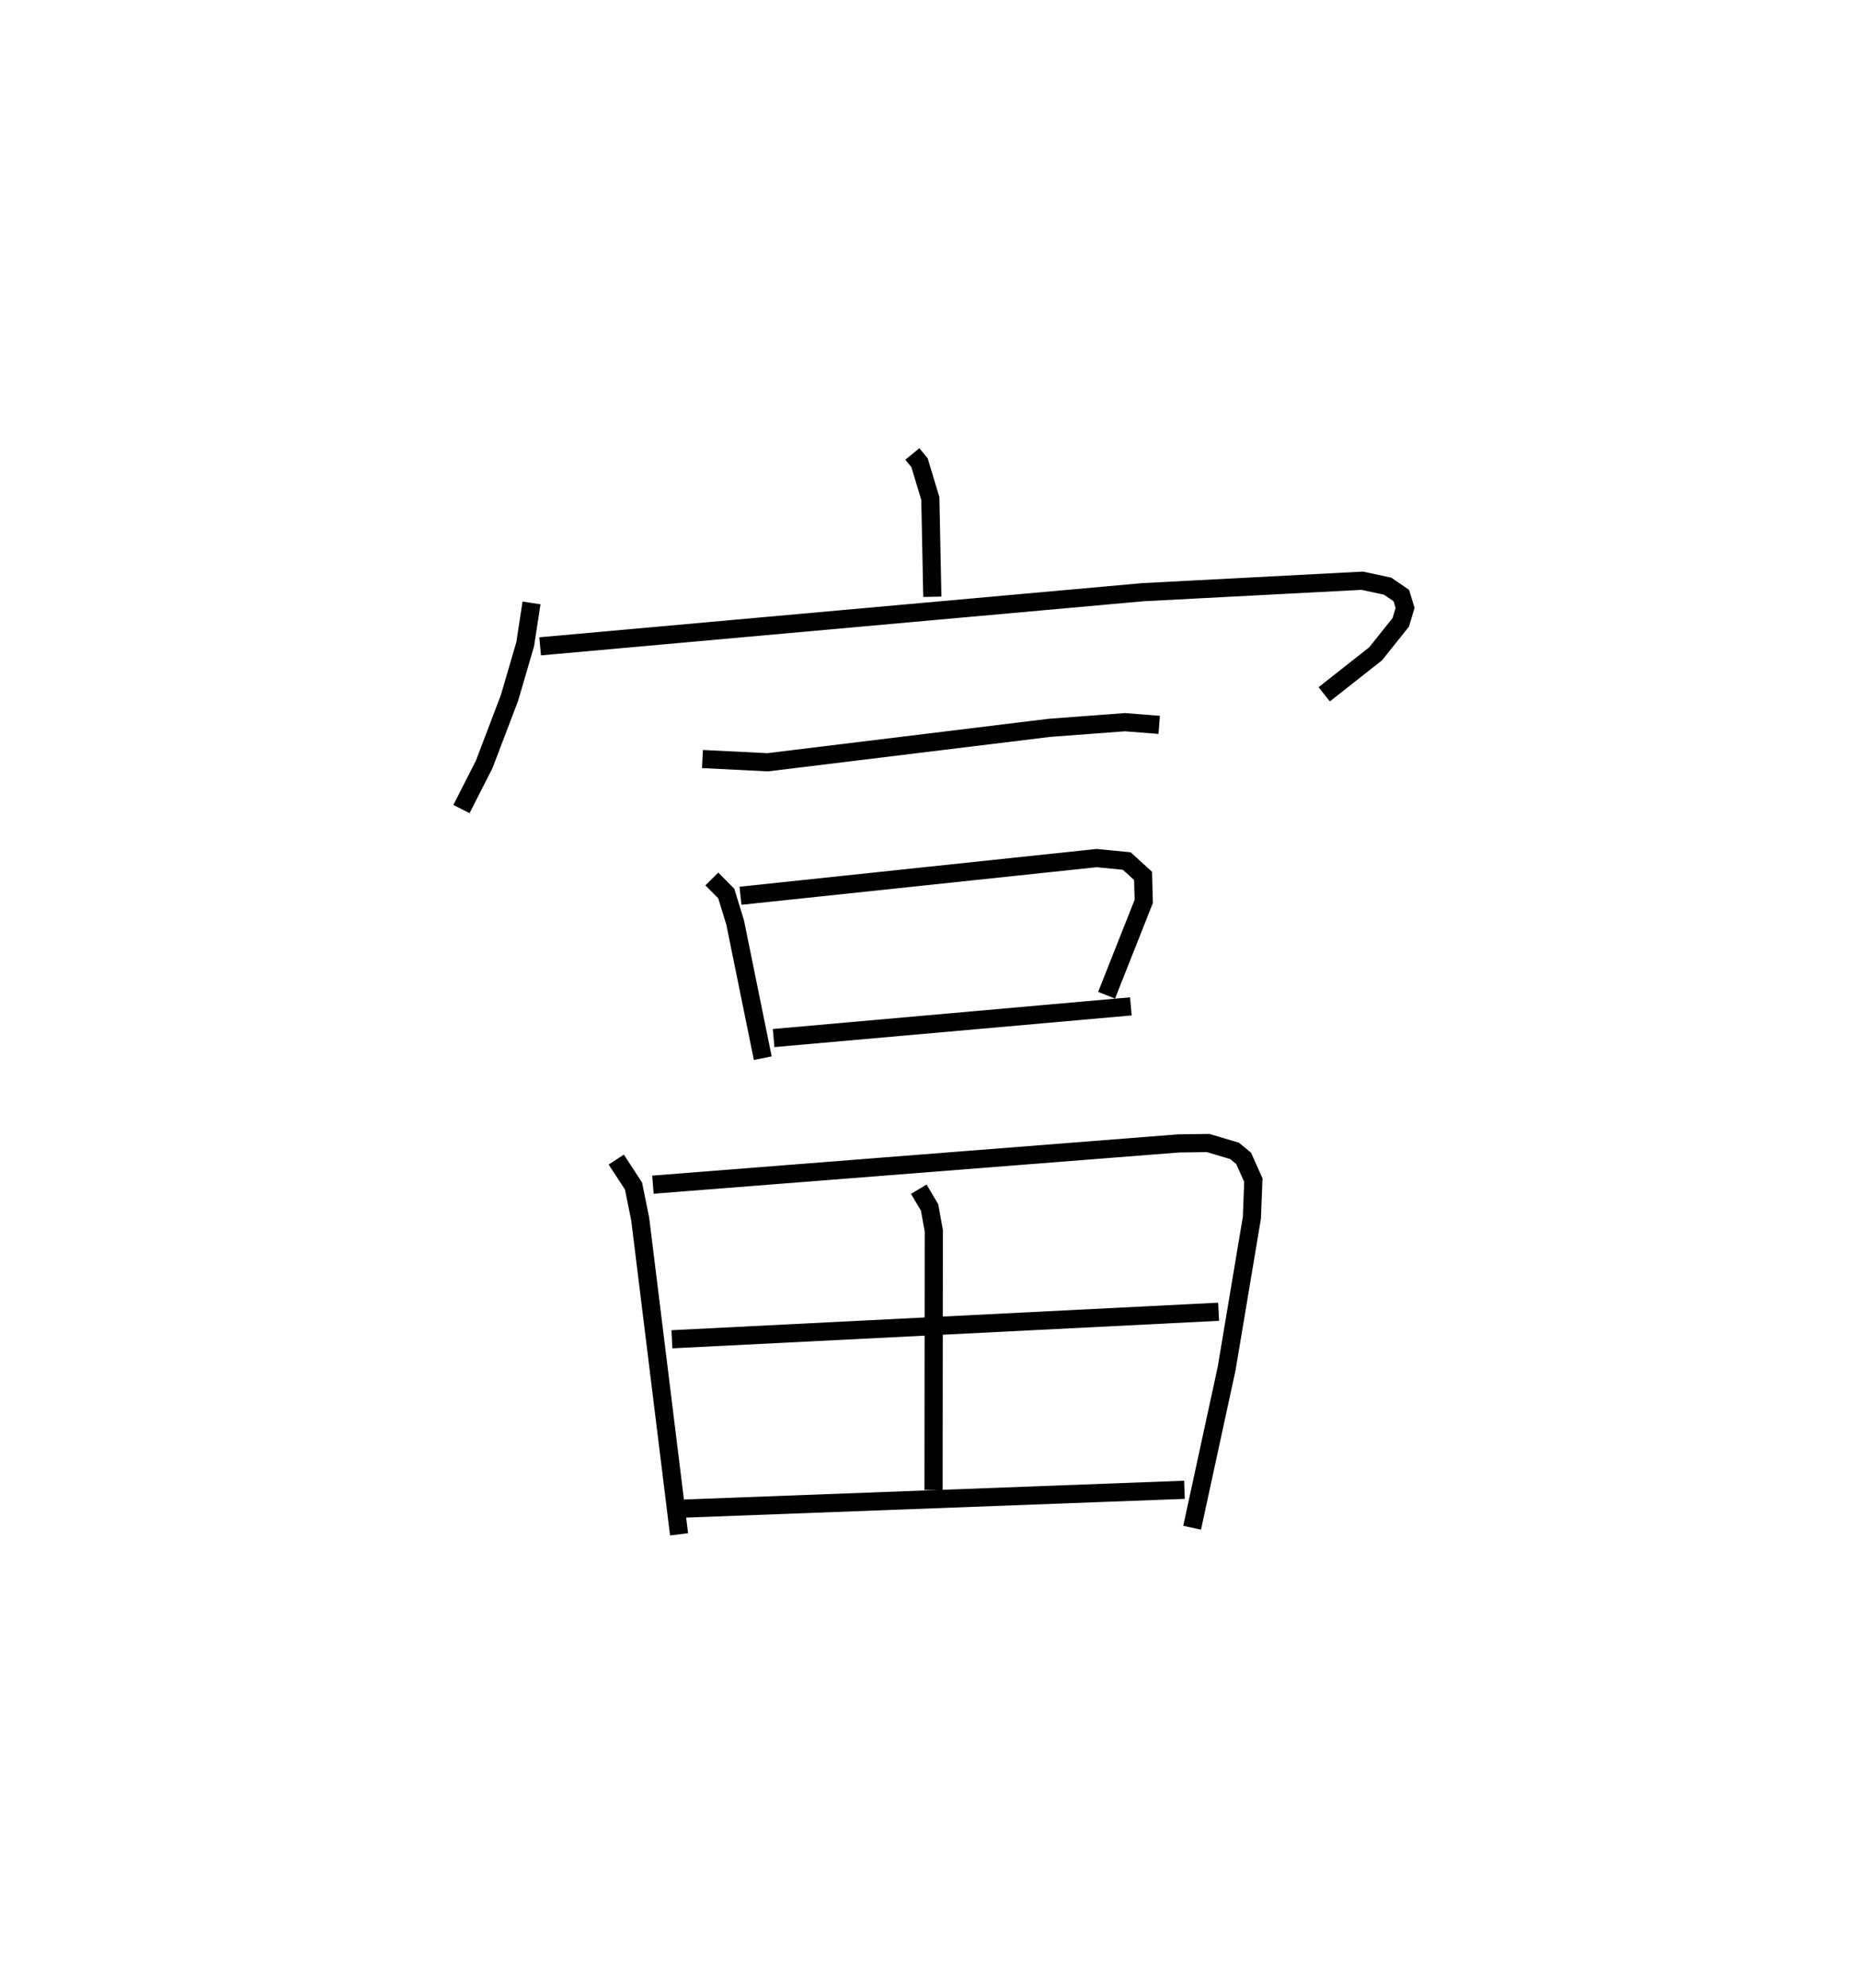 <?xml version="1.0" encoding="utf-8" ?>
<svg baseProfile="full" height="109.493" version="1.1" width="102.39" xmlns="http://www.w3.org/2000/svg" xmlns:ev="http://www.w3.org/2001/xml-events" xmlns:xlink="http://www.w3.org/1999/xlink"><defs /><rect fill="white" height="109.493" width="102.39" x="0" y="0" /><path d="M25,25 m0.0,0.0 m25.249,-7.651346578541052e-07 l0.396,0.479 0.596,1.974 l0.11,5.411 m-22.076,0.338 l-0.348,2.272 -0.864,2.955 l-1.395,3.667 -1.252,2.457 m4.334,-8.96 l33.195,-2.982 12.085,-0.632 l1.4,0.301 0.752,0.515 l0.207,0.679 -0.235,0.794 l-1.387,1.735 -2.832,2.231 m-34.245,3.564 l3.594,0.179 15.515,-1.896 l4.158,-0.312 1.889,0.148 m-24.639,8.486 l0.795,0.804 0.488,1.587 l1.522,7.478 m-1.227,-8.944 l19.613,-2.075 1.664,0.163 l0.896,0.817 0.038,1.404 l-2.047,5.169 m-18.339,2.357 l19.676,-1.744 m-28.344,8.437 l0.951,1.457 0.368,1.815 l2.141,17.364 m-1.44,-19.255 l28.957,-2.272 1.624,-0.021 l1.454,0.433 0.5,0.411 l0.535,1.195 -0.08,2.071 l-1.39,8.305 -1.902,8.769 m-15.055,-18.641 l0.594,1.002 0.233,1.286 l-0.014,14.273 m-14.409,-8.297 l30.11,-1.516 m-29.42,10.839 l27.539,-1.034 " fill="none" stroke="black" stroke-width="1" /></svg>
